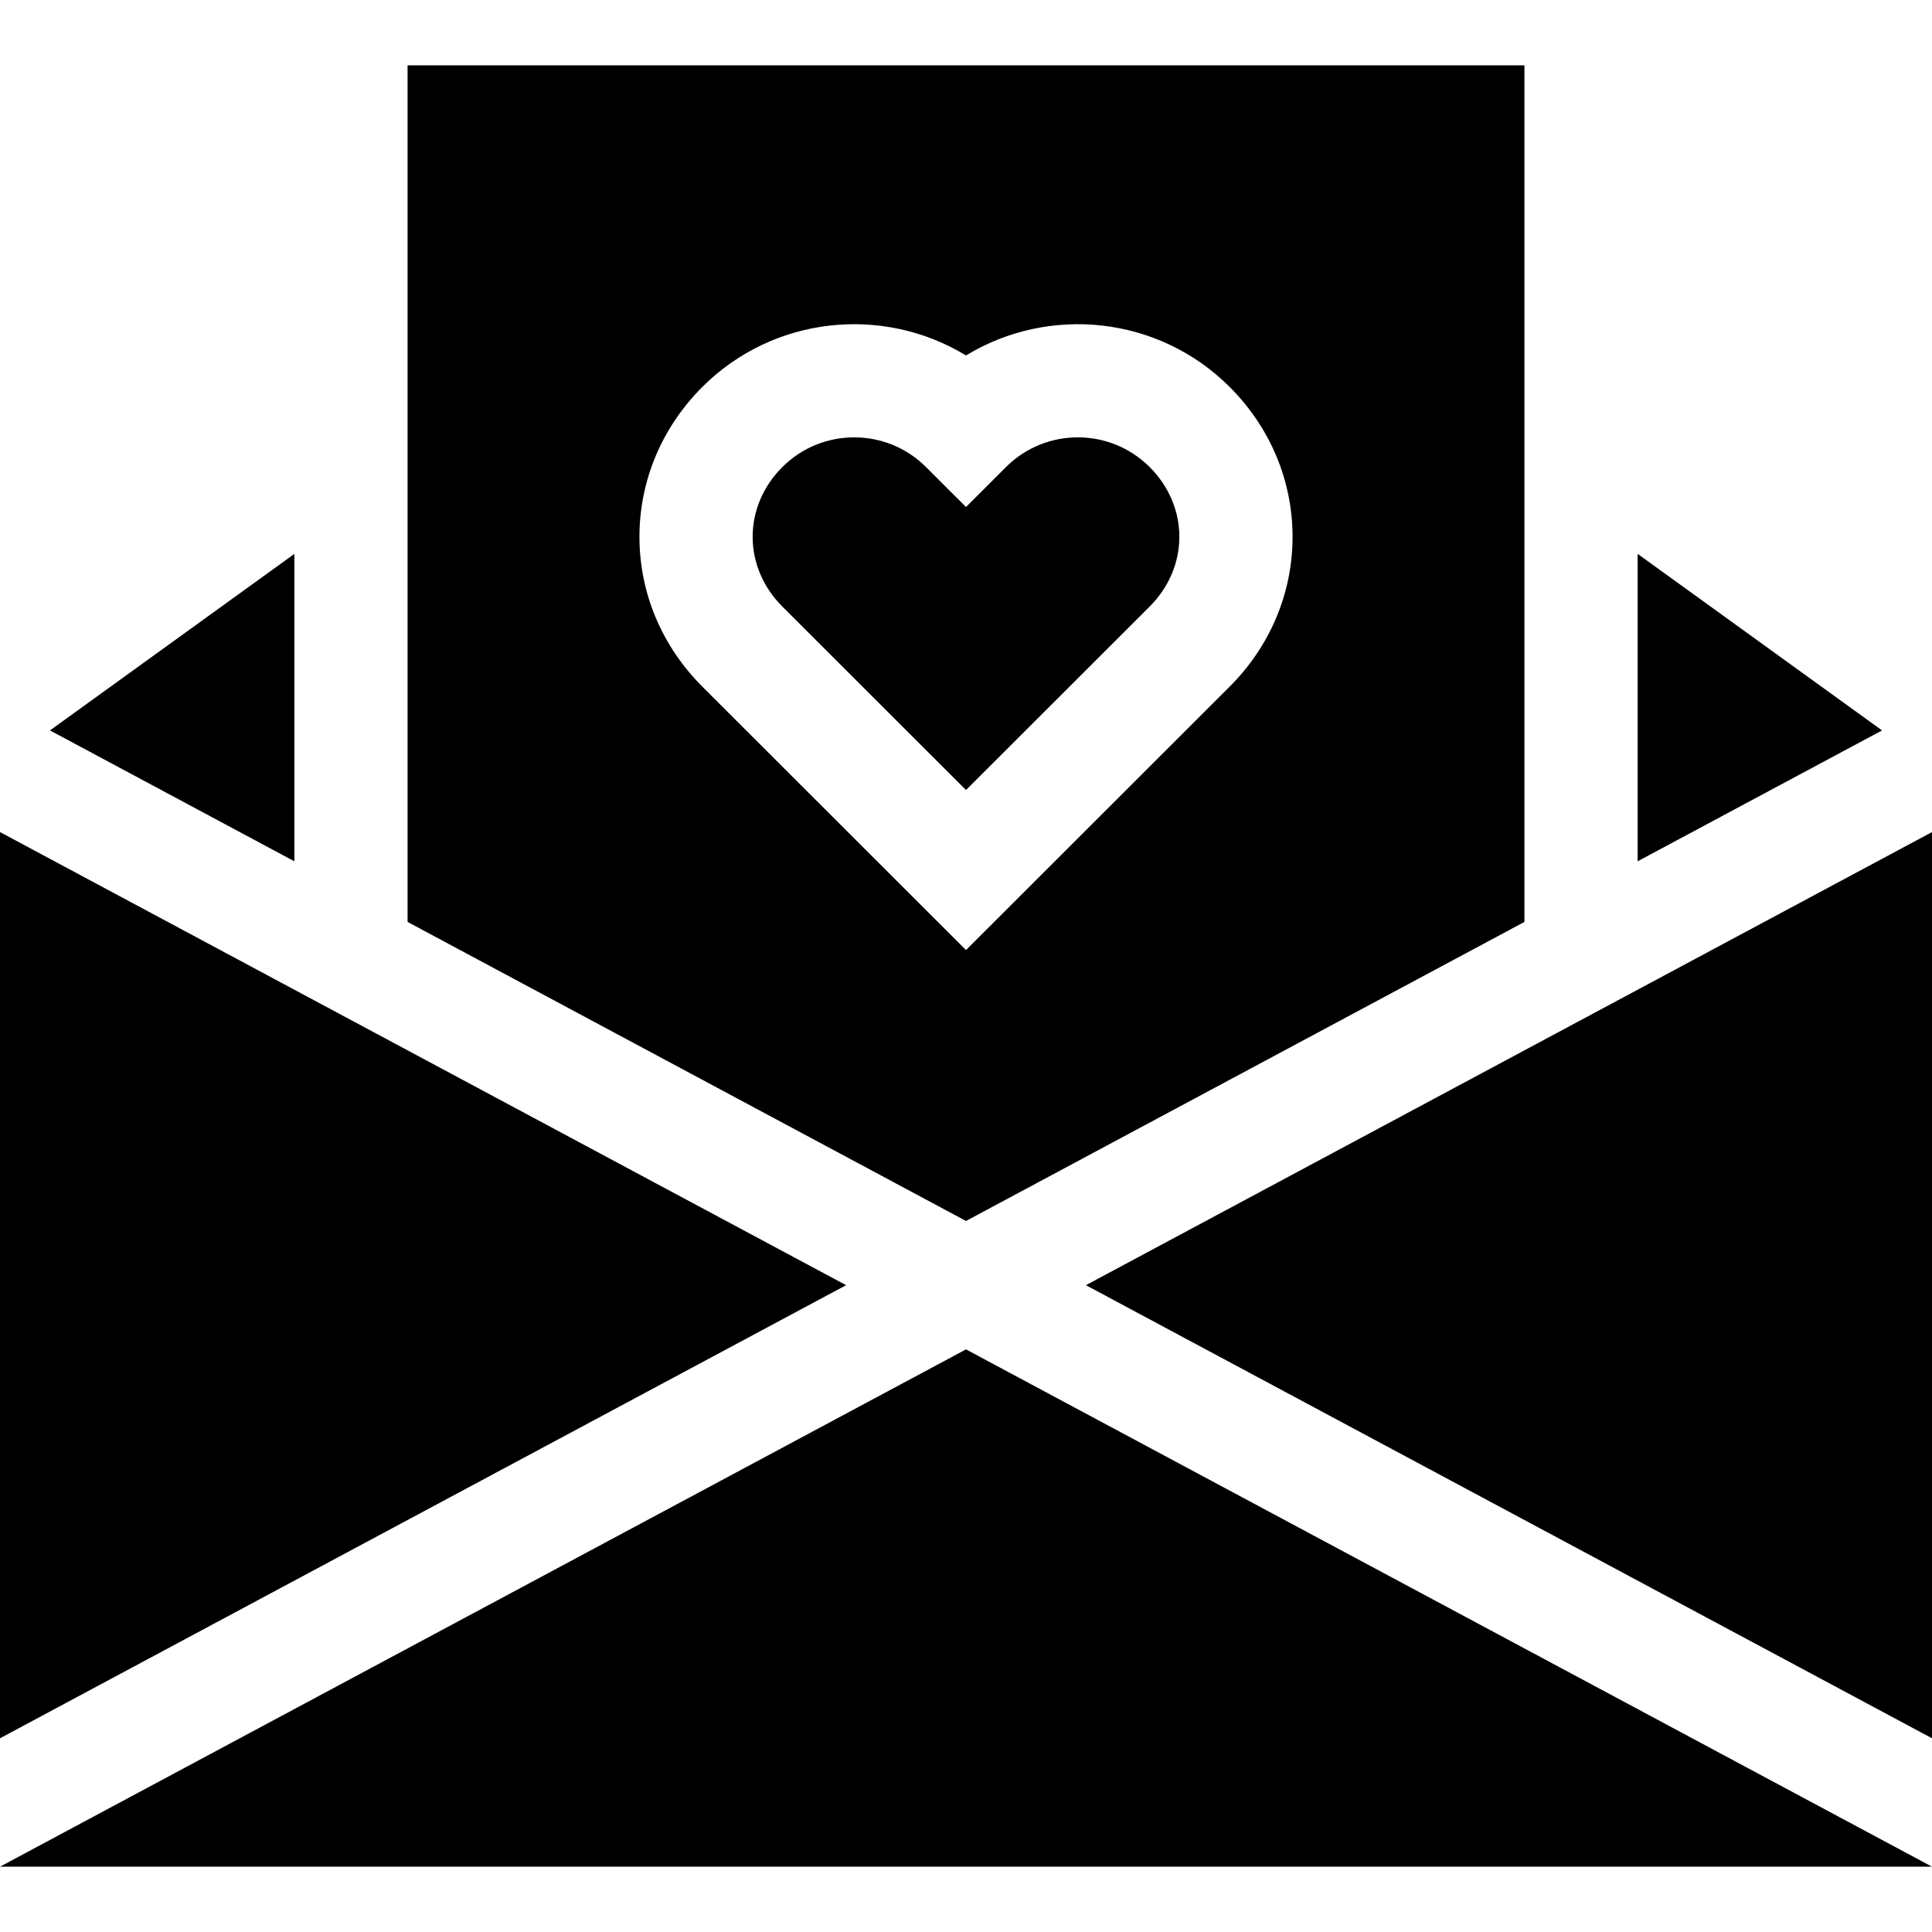 <svg id="Capa_1" enable-background="new 0 0 512 512" height="512" viewBox="0 0 512 512" width="512" xmlns="http://www.w3.org/2000/svg"><g><path d="m108.009 244.319 147.991 79.251 147.991-79.251v-227.012h-295.982zm78.125-141.776c18.922-18.906 47.969-21.686 69.868-8.341 21.901-13.347 50.945-10.565 69.867 8.341h-.001c10.751 10.74 16.672 24.844 16.672 39.713 0 14.868-5.921 28.972-16.672 39.713l-69.867 69.806-69.867-69.806c-10.751-10.742-16.672-24.844-16.674-39.709-.001-14.868 5.921-28.974 16.674-39.717z"/><path d="m256.001 209.366 48.664-48.62c5.078-5.074 7.875-11.641 7.875-18.49 0-6.851-2.797-13.417-7.875-18.49h-.001c-10.491-10.485-27.566-10.486-38.062 0l-10.602 10.593-10.603-10.593c-5.245-5.242-12.139-7.863-19.03-7.863-6.893 0-13.783 2.62-19.031 7.863-5.08 5.075-7.877 11.643-7.877 18.491.001 6.849 2.799 13.415 7.878 18.489z"/><path d="m224.226 340.586-224.226-120.076v240.152z"/><path d="m78.009 228.253v-81.461l-64.767 46.778z"/><path d="m287.774 340.586 224.226 120.076v-240.152z"/><path d="m433.991 228.253 64.77-34.685-64.77-46.791z"/><path d="m256 357.601-256 137.092h512z"/></g></svg>